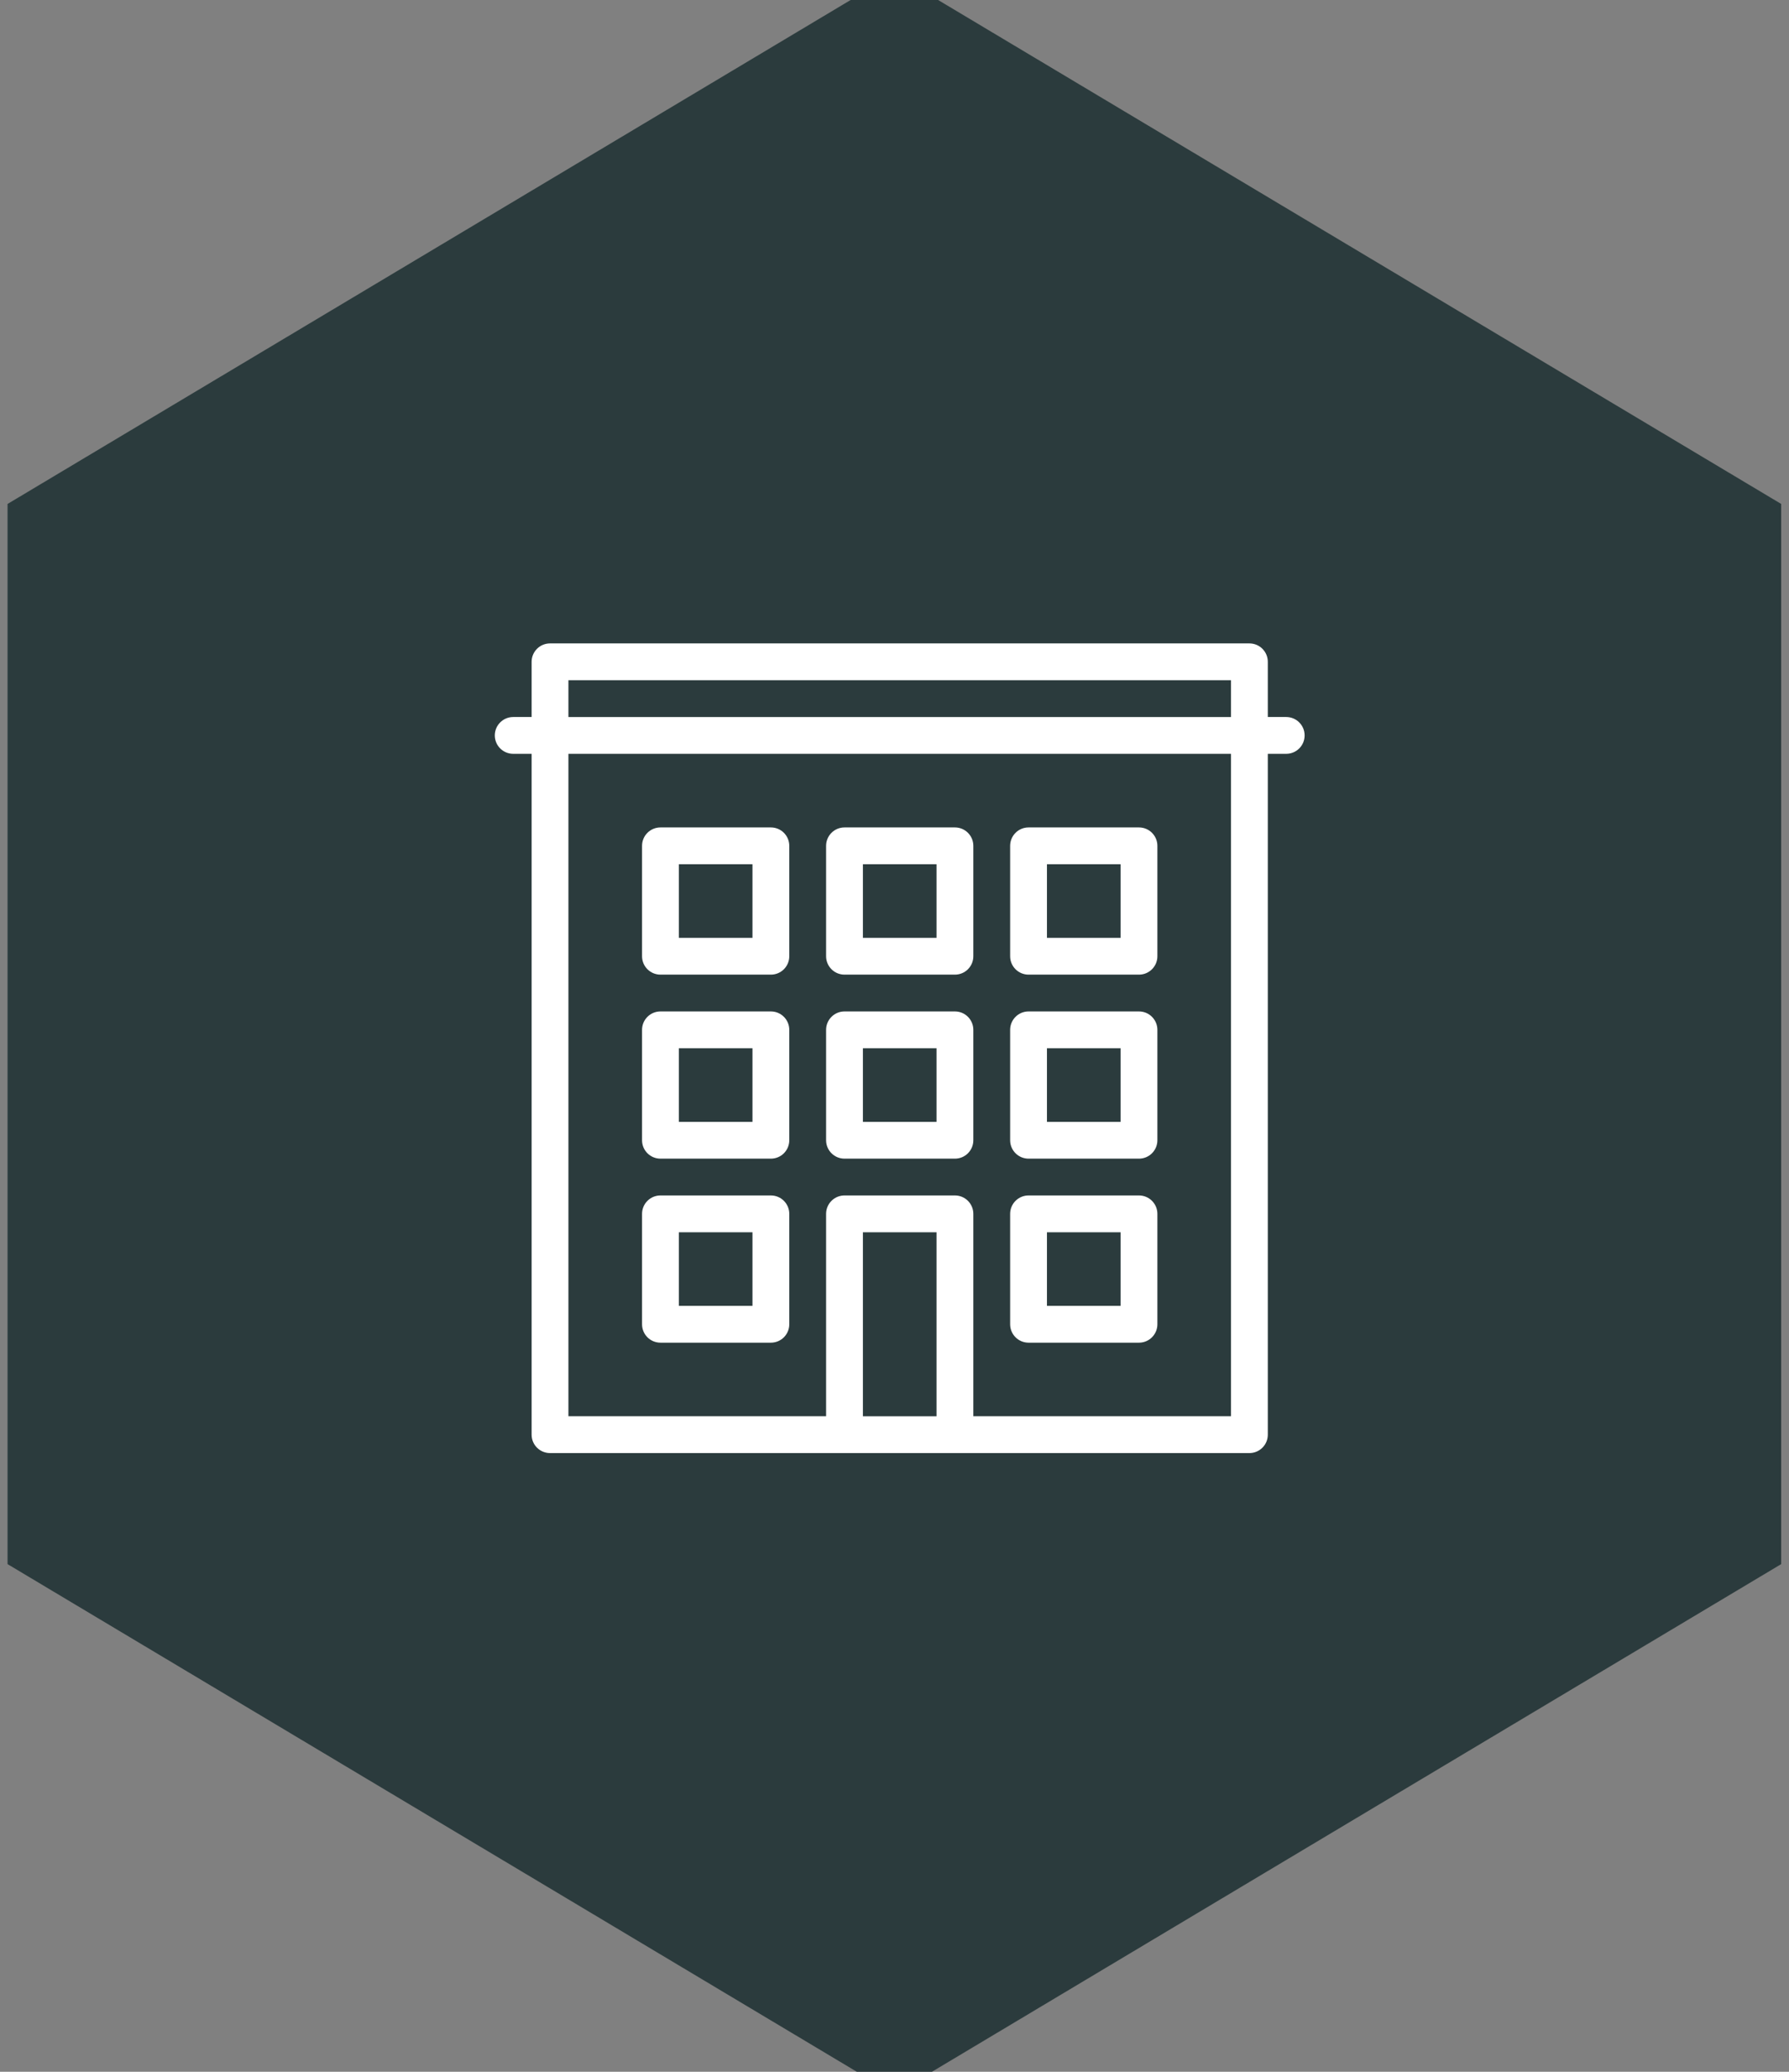 <?xml version="1.0" encoding="UTF-8" standalone="no"?>
<svg width="139px" height="161px" viewBox="0 0 139 161" version="1.1" xmlns="http://www.w3.org/2000/svg" xmlns:xlink="http://www.w3.org/1999/xlink" xmlns:sketch="http://www.bohemiancoding.com/sketch/ns">
    <rect x="0" y="0" width="139" height="161" fill="#808080" stroke="none"/>
    <!-- Generator: Sketch 3.3.2 (12043) - http://www.bohemiancoding.com/sketch -->
    <title>Polygon 1 Copy + Imported Layers Copy Copy + Imported Layers Copy Copy Copy Copy + Imported Layers Copy Copy Copy Copy + Imported Layers Copy 3</title>
    <desc>Created with Sketch.</desc>
    <defs></defs>
    <g id="Page-1" stroke="none" stroke-width="1" fill="none" fill-rule="evenodd" sketch:type="MSPage">
        <g id="Neighborhood" sketch:type="MSArtboardGroup" transform="translate(-694, -5785)">
            <g id="Group-Copy-2" sketch:type="MSLayerGroup" transform="translate(-0.555, 5352)">
                <g id="Polygon-1-Copy-+-Imported-Layers-Copy-Copy-+-Imported-Layers-Copy-Copy-Copy-Copy-+-Imported-Layers-Copy-Copy-Copy-Copy-+-Imported-Layers-Copy-3" transform="translate(695, 433)" sketch:type="MSShapeGroup">
                    <g id="Polygon-1-Copy-+-Imported-Layers-Copy-Copy-+-Imported-Layers-Copy-Copy-Copy-Copy-+-Imported-Layers-Copy-Copy-Copy-Copy" fill="#2B3B3D">
                        <g id="Polygon-1-Copy-+-Imported-Layers-Copy-Copy-+-Imported-Layers-Copy-Copy-Copy-Copy">
                            <g id="Polygon-1-Copy-+-Imported-Layers-Copy-Copy">
                                <polygon id="Polygon-1-Copy" points="69.045 -2.032 137.947 39.162 137.947 121.55 69.045 162.745 0.143 121.55 0.143 39.162 "></polygon>
                            </g>
                        </g>
                    </g>
                    <path d="M79.47,90.04 L88.05,90.04 C88.841,90.04 89.48,89.401 89.48,88.61 L89.48,80.03 C89.48,79.241 88.841,78.6 88.05,78.6 L79.47,78.6 C78.68,78.6 78.04,79.241 78.04,80.03 L78.04,88.61 C78.04,89.401 78.68,90.04 79.47,90.04 L79.47,90.04 Z M80.9,81.46 L86.62,81.46 L86.62,87.18 L80.9,87.18 L80.9,81.46 Z M79.47,75.74 L88.05,75.74 C88.841,75.74 89.48,75.101 89.48,74.31 L89.48,65.731 C89.48,64.941 88.841,64.301 88.05,64.301 L79.47,64.301 C78.68,64.301 78.04,64.941 78.04,65.731 L78.04,74.31 C78.04,75.101 78.68,75.74 79.47,75.74 L79.47,75.74 Z M80.9,67.161 L86.62,67.161 L86.62,72.881 L80.9,72.881 L80.9,67.161 Z M99.49,55.72 L98.06,55.72 L98.06,51.43 C98.06,50.641 97.421,50 96.63,50 L42.29,50 C41.5,50 40.86,50.641 40.86,51.43 L40.86,55.72 L39.43,55.72 C38.64,55.72 38,56.361 38,57.15 C38,57.941 38.64,58.58 39.43,58.58 L40.86,58.58 L40.86,111.49 C40.86,112.281 41.5,112.92 42.29,112.92 L96.63,112.92 C97.421,112.92 98.06,112.281 98.06,111.49 L98.06,58.58 L99.49,58.58 C100.281,58.58 100.92,57.941 100.92,57.15 C100.92,56.361 100.281,55.72 99.49,55.72 L99.49,55.72 Z M66.6,95.761 L72.32,95.761 L72.32,110.061 L66.6,110.061 L66.6,95.761 Z M95.2,110.06 L75.18,110.06 L75.18,94.33 C75.18,93.541 74.541,92.9 73.75,92.9 L65.17,92.9 C64.38,92.9 63.74,93.541 63.74,94.33 L63.74,110.06 L43.72,110.06 L43.72,58.58 L95.2,58.58 L95.2,110.06 L95.2,110.06 Z M43.72,52.861 L95.2,52.861 L95.2,55.721 L43.72,55.721 L43.72,52.861 Z M79.47,104.341 L88.05,104.341 C88.841,104.341 89.48,103.701 89.48,102.91 L89.48,94.33 C89.48,93.541 88.841,92.9 88.05,92.9 L79.47,92.9 C78.68,92.9 78.04,93.541 78.04,94.33 L78.04,102.91 C78.04,103.701 78.68,104.341 79.47,104.341 L79.47,104.341 Z M80.9,95.761 L86.62,95.761 L86.62,101.482 L80.9,101.482 L80.9,95.761 Z M50.87,90.04 L59.45,90.04 C60.241,90.04 60.88,89.401 60.88,88.61 L60.88,80.03 C60.88,79.241 60.241,78.6 59.45,78.6 L50.87,78.6 C50.08,78.6 49.44,79.241 49.44,80.03 L49.44,88.61 C49.44,89.401 50.08,90.04 50.87,90.04 L50.87,90.04 Z M52.3,81.46 L58.02,81.46 L58.02,87.18 L52.3,87.18 L52.3,81.46 Z M65.17,90.04 L73.75,90.04 C74.541,90.04 75.18,89.401 75.18,88.61 L75.18,80.03 C75.18,79.241 74.541,78.6 73.75,78.6 L65.17,78.6 C64.38,78.6 63.74,79.241 63.74,80.03 L63.74,88.61 C63.74,89.401 64.38,90.04 65.17,90.04 L65.17,90.04 Z M66.6,81.46 L72.32,81.46 L72.32,87.18 L66.6,87.18 L66.6,81.46 Z M50.87,75.74 L59.45,75.74 C60.241,75.74 60.88,75.101 60.88,74.31 L60.88,65.731 C60.88,64.941 60.241,64.301 59.45,64.301 L50.87,64.301 C50.08,64.301 49.44,64.941 49.44,65.731 L49.44,74.31 C49.44,75.101 50.08,75.74 50.87,75.74 L50.87,75.74 Z M52.3,67.161 L58.02,67.161 L58.02,72.881 L52.3,72.881 L52.3,67.161 Z M50.87,104.341 L59.45,104.341 C60.241,104.341 60.88,103.701 60.88,102.91 L60.88,94.33 C60.88,93.541 60.241,92.9 59.45,92.9 L50.87,92.9 C50.08,92.9 49.44,93.541 49.44,94.33 L49.44,102.91 C49.44,103.701 50.08,104.341 50.87,104.341 L50.87,104.341 Z M52.3,95.761 L58.02,95.761 L58.02,101.482 L52.3,101.482 L52.3,95.761 Z M65.17,75.74 L73.75,75.74 C74.541,75.74 75.18,75.101 75.18,74.31 L75.18,65.731 C75.18,64.941 74.541,64.301 73.75,64.301 L65.17,64.301 C64.38,64.301 63.74,64.941 63.74,65.731 L63.74,74.31 C63.74,75.101 64.38,75.74 65.17,75.74 L65.17,75.74 Z M66.6,67.161 L72.32,67.161 L72.32,72.881 L66.6,72.881 L66.6,67.161 Z" id="Imported-Layers-Copy-3" fill="#FFFFFF"></path>
                </g>
            </g>
        </g>
    </g>
</svg>
